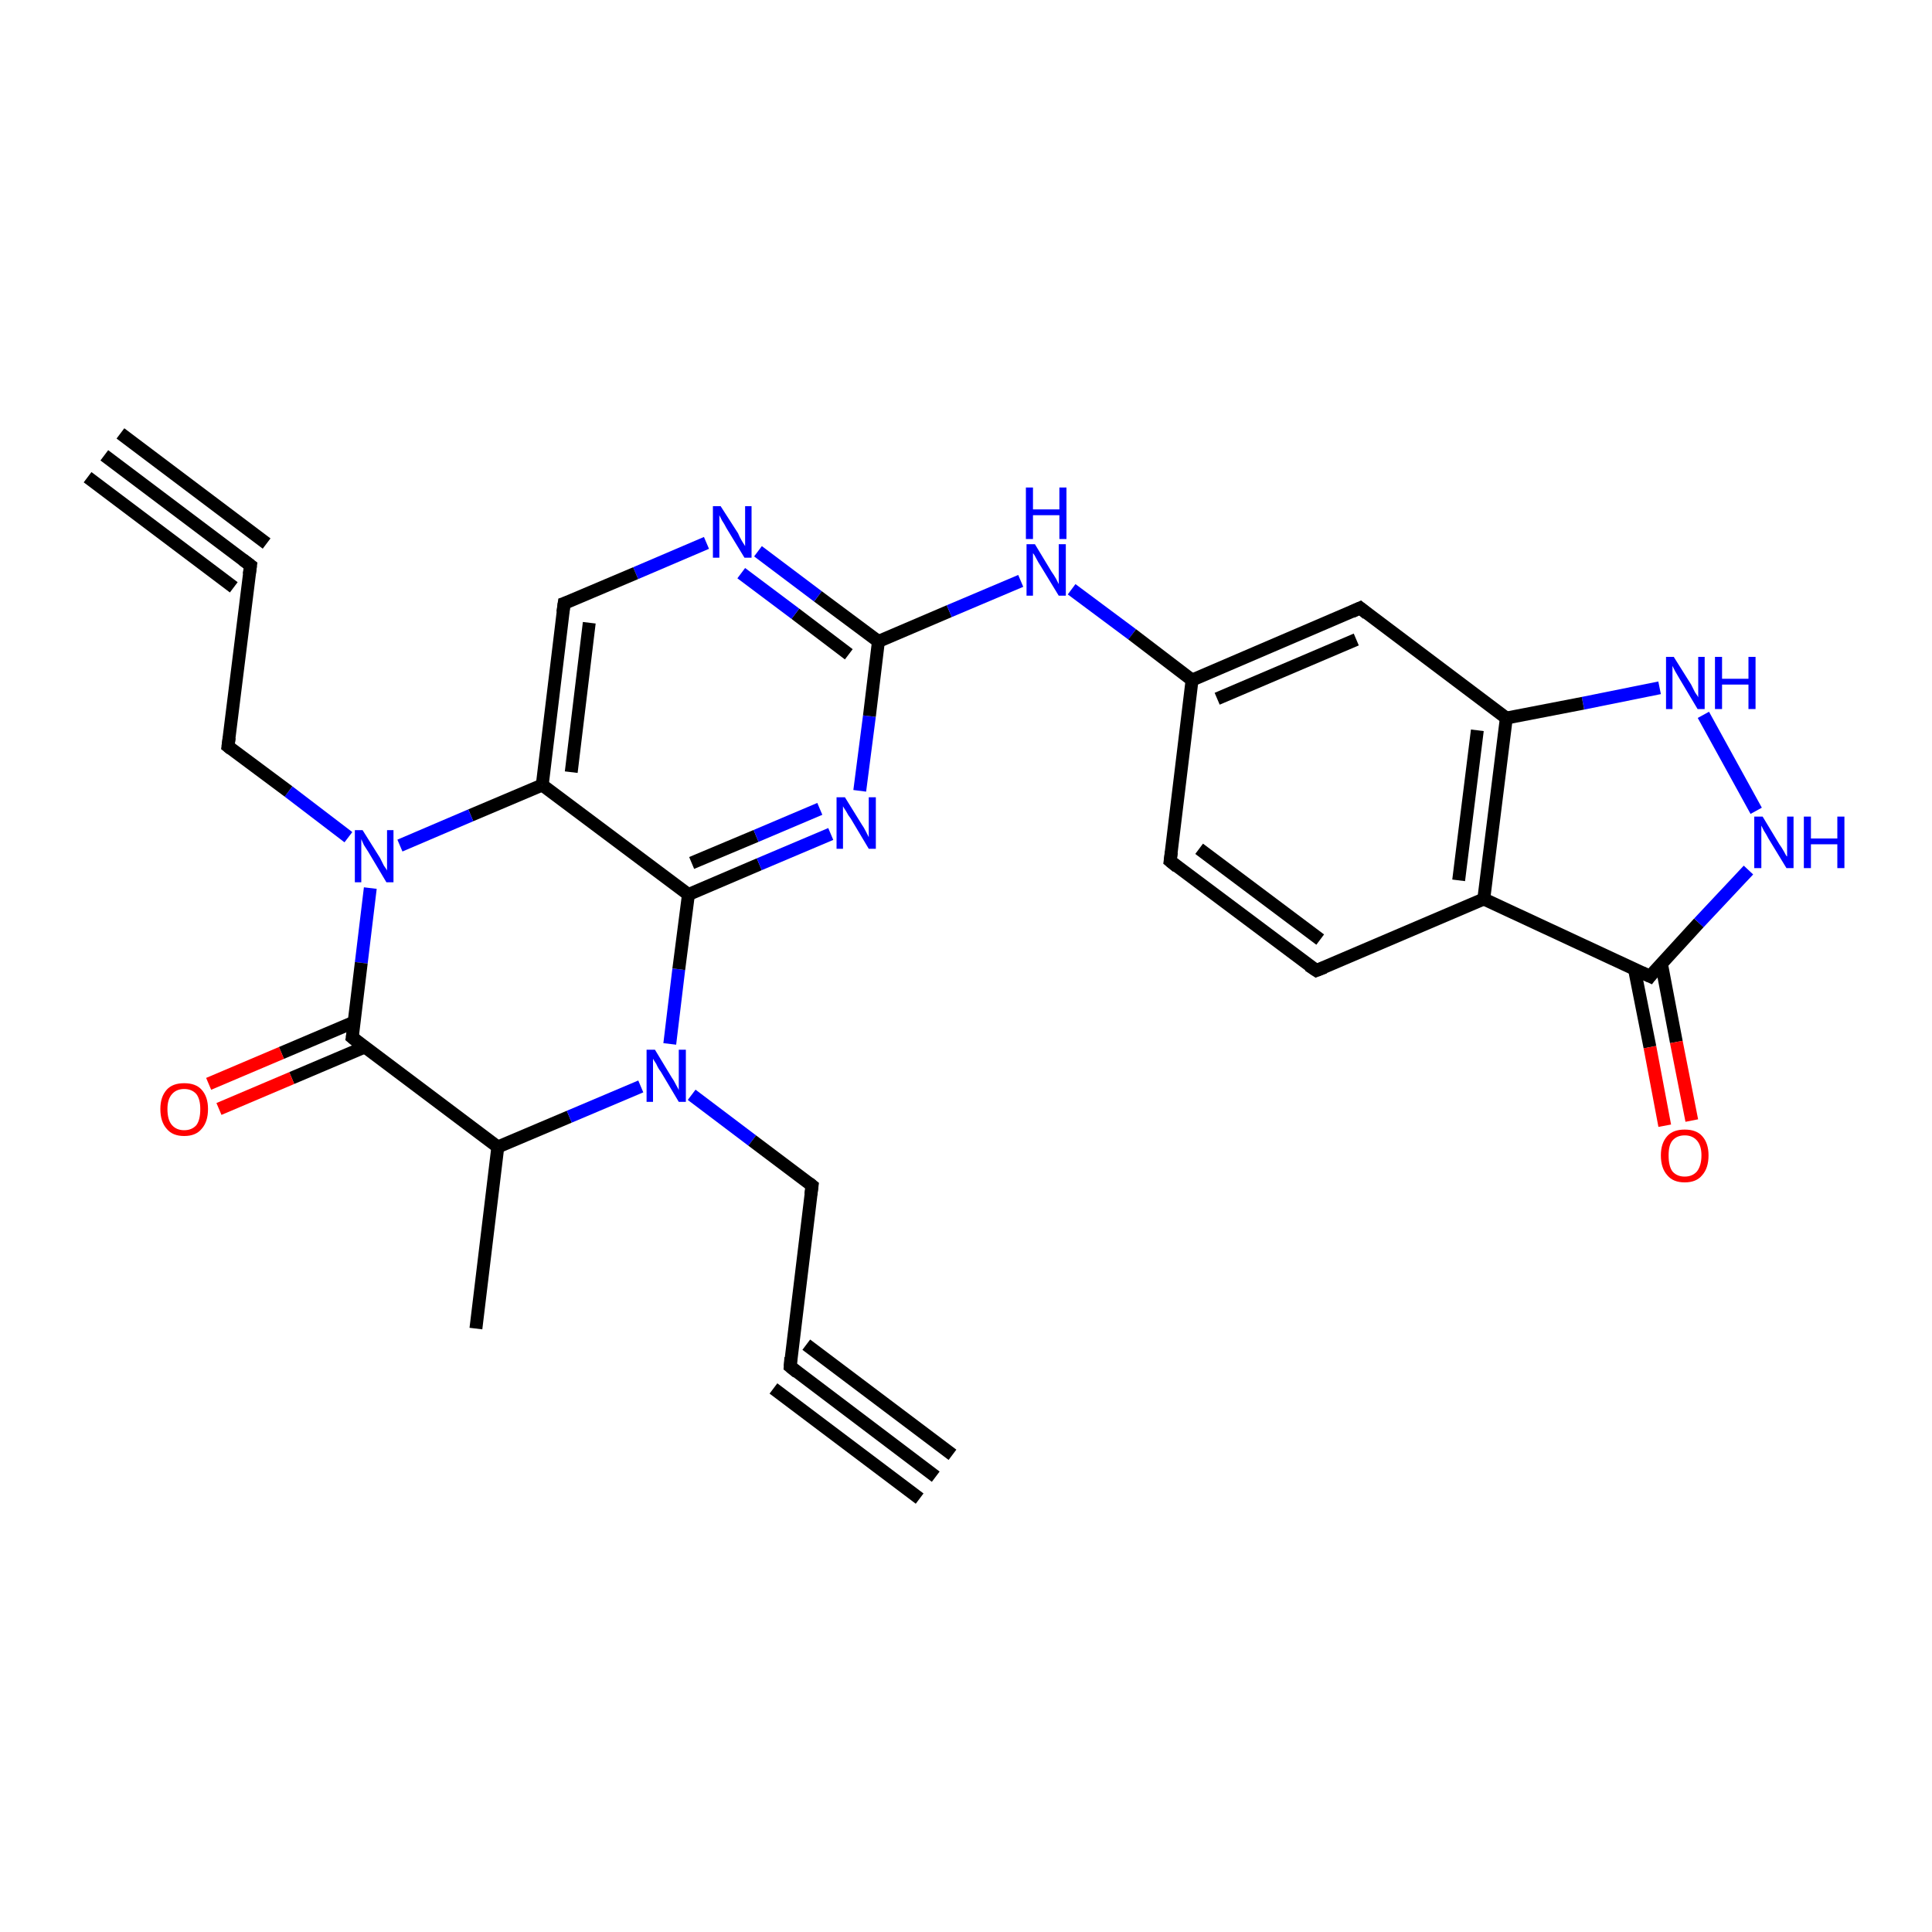 <?xml version='1.0' encoding='iso-8859-1'?>
<svg version='1.1' baseProfile='full'
              xmlns='http://www.w3.org/2000/svg'
                      xmlns:rdkit='http://www.rdkit.org/xml'
                      xmlns:xlink='http://www.w3.org/1999/xlink'
                  xml:space='preserve'
width='300px' height='300px' viewBox='0 0 300 300'>
<!-- END OF HEADER -->
<rect style='opacity:1.0;fill:#FFFFFF;stroke:none' width='300.0' height='300.0' x='0.0' y='0.0'> </rect>
<path class='bond-0 atom-0 atom-1' d='M 55.0,158.7 L 43.7,163.5' style='fill:none;fill-rule:evenodd;stroke:#000000;stroke-width:2.0px;stroke-linecap:butt;stroke-linejoin:miter;stroke-opacity:1' />
<path class='bond-0 atom-0 atom-1' d='M 43.7,163.5 L 32.4,168.3' style='fill:none;fill-rule:evenodd;stroke:#FF0000;stroke-width:2.0px;stroke-linecap:butt;stroke-linejoin:miter;stroke-opacity:1' />
<path class='bond-0 atom-0 atom-1' d='M 56.6,162.6 L 45.3,167.4' style='fill:none;fill-rule:evenodd;stroke:#000000;stroke-width:2.0px;stroke-linecap:butt;stroke-linejoin:miter;stroke-opacity:1' />
<path class='bond-0 atom-0 atom-1' d='M 45.3,167.4 L 34.0,172.2' style='fill:none;fill-rule:evenodd;stroke:#FF0000;stroke-width:2.0px;stroke-linecap:butt;stroke-linejoin:miter;stroke-opacity:1' />
<path class='bond-1 atom-0 atom-2' d='M 54.7,161.1 L 77.3,178.1' style='fill:none;fill-rule:evenodd;stroke:#000000;stroke-width:2.0px;stroke-linecap:butt;stroke-linejoin:miter;stroke-opacity:1' />
<path class='bond-2 atom-2 atom-3' d='M 77.3,178.1 L 73.9,206.3' style='fill:none;fill-rule:evenodd;stroke:#000000;stroke-width:2.0px;stroke-linecap:butt;stroke-linejoin:miter;stroke-opacity:1' />
<path class='bond-3 atom-2 atom-4' d='M 77.3,178.1 L 88.4,173.4' style='fill:none;fill-rule:evenodd;stroke:#000000;stroke-width:2.0px;stroke-linecap:butt;stroke-linejoin:miter;stroke-opacity:1' />
<path class='bond-3 atom-2 atom-4' d='M 88.4,173.4 L 99.5,168.7' style='fill:none;fill-rule:evenodd;stroke:#0000FF;stroke-width:2.0px;stroke-linecap:butt;stroke-linejoin:miter;stroke-opacity:1' />
<path class='bond-4 atom-4 atom-5' d='M 107.4,170.0 L 116.8,177.1' style='fill:none;fill-rule:evenodd;stroke:#0000FF;stroke-width:2.0px;stroke-linecap:butt;stroke-linejoin:miter;stroke-opacity:1' />
<path class='bond-4 atom-4 atom-5' d='M 116.8,177.1 L 126.1,184.1' style='fill:none;fill-rule:evenodd;stroke:#000000;stroke-width:2.0px;stroke-linecap:butt;stroke-linejoin:miter;stroke-opacity:1' />
<path class='bond-5 atom-5 atom-6' d='M 126.1,184.1 L 122.7,212.2' style='fill:none;fill-rule:evenodd;stroke:#000000;stroke-width:2.0px;stroke-linecap:butt;stroke-linejoin:miter;stroke-opacity:1' />
<path class='bond-6 atom-6 atom-7' d='M 122.7,212.2 L 145.3,229.3' style='fill:none;fill-rule:evenodd;stroke:#000000;stroke-width:2.0px;stroke-linecap:butt;stroke-linejoin:miter;stroke-opacity:1' />
<path class='bond-6 atom-6 atom-7' d='M 125.2,208.8 L 147.9,225.9' style='fill:none;fill-rule:evenodd;stroke:#000000;stroke-width:2.0px;stroke-linecap:butt;stroke-linejoin:miter;stroke-opacity:1' />
<path class='bond-6 atom-6 atom-7' d='M 120.1,215.6 L 142.8,232.7' style='fill:none;fill-rule:evenodd;stroke:#000000;stroke-width:2.0px;stroke-linecap:butt;stroke-linejoin:miter;stroke-opacity:1' />
<path class='bond-7 atom-4 atom-8' d='M 104.0,162.1 L 105.4,150.5' style='fill:none;fill-rule:evenodd;stroke:#0000FF;stroke-width:2.0px;stroke-linecap:butt;stroke-linejoin:miter;stroke-opacity:1' />
<path class='bond-7 atom-4 atom-8' d='M 105.4,150.5 L 106.9,138.9' style='fill:none;fill-rule:evenodd;stroke:#000000;stroke-width:2.0px;stroke-linecap:butt;stroke-linejoin:miter;stroke-opacity:1' />
<path class='bond-8 atom-8 atom-9' d='M 106.9,138.9 L 117.9,134.2' style='fill:none;fill-rule:evenodd;stroke:#000000;stroke-width:2.0px;stroke-linecap:butt;stroke-linejoin:miter;stroke-opacity:1' />
<path class='bond-8 atom-8 atom-9' d='M 117.9,134.2 L 129.0,129.5' style='fill:none;fill-rule:evenodd;stroke:#0000FF;stroke-width:2.0px;stroke-linecap:butt;stroke-linejoin:miter;stroke-opacity:1' />
<path class='bond-8 atom-8 atom-9' d='M 107.4,134.0 L 117.4,129.8' style='fill:none;fill-rule:evenodd;stroke:#000000;stroke-width:2.0px;stroke-linecap:butt;stroke-linejoin:miter;stroke-opacity:1' />
<path class='bond-8 atom-8 atom-9' d='M 117.4,129.8 L 127.3,125.6' style='fill:none;fill-rule:evenodd;stroke:#0000FF;stroke-width:2.0px;stroke-linecap:butt;stroke-linejoin:miter;stroke-opacity:1' />
<path class='bond-9 atom-9 atom-10' d='M 133.5,122.8 L 135.0,111.2' style='fill:none;fill-rule:evenodd;stroke:#0000FF;stroke-width:2.0px;stroke-linecap:butt;stroke-linejoin:miter;stroke-opacity:1' />
<path class='bond-9 atom-9 atom-10' d='M 135.0,111.2 L 136.4,99.6' style='fill:none;fill-rule:evenodd;stroke:#000000;stroke-width:2.0px;stroke-linecap:butt;stroke-linejoin:miter;stroke-opacity:1' />
<path class='bond-10 atom-10 atom-11' d='M 136.4,99.6 L 147.4,94.9' style='fill:none;fill-rule:evenodd;stroke:#000000;stroke-width:2.0px;stroke-linecap:butt;stroke-linejoin:miter;stroke-opacity:1' />
<path class='bond-10 atom-10 atom-11' d='M 147.4,94.9 L 158.5,90.2' style='fill:none;fill-rule:evenodd;stroke:#0000FF;stroke-width:2.0px;stroke-linecap:butt;stroke-linejoin:miter;stroke-opacity:1' />
<path class='bond-11 atom-11 atom-12' d='M 166.4,91.5 L 175.8,98.5' style='fill:none;fill-rule:evenodd;stroke:#0000FF;stroke-width:2.0px;stroke-linecap:butt;stroke-linejoin:miter;stroke-opacity:1' />
<path class='bond-11 atom-11 atom-12' d='M 175.8,98.5 L 185.1,105.6' style='fill:none;fill-rule:evenodd;stroke:#000000;stroke-width:2.0px;stroke-linecap:butt;stroke-linejoin:miter;stroke-opacity:1' />
<path class='bond-12 atom-12 atom-13' d='M 185.1,105.6 L 211.2,94.4' style='fill:none;fill-rule:evenodd;stroke:#000000;stroke-width:2.0px;stroke-linecap:butt;stroke-linejoin:miter;stroke-opacity:1' />
<path class='bond-12 atom-12 atom-13' d='M 189.0,108.5 L 210.6,99.3' style='fill:none;fill-rule:evenodd;stroke:#000000;stroke-width:2.0px;stroke-linecap:butt;stroke-linejoin:miter;stroke-opacity:1' />
<path class='bond-13 atom-13 atom-14' d='M 211.2,94.4 L 233.9,111.5' style='fill:none;fill-rule:evenodd;stroke:#000000;stroke-width:2.0px;stroke-linecap:butt;stroke-linejoin:miter;stroke-opacity:1' />
<path class='bond-14 atom-14 atom-15' d='M 233.9,111.5 L 230.4,139.6' style='fill:none;fill-rule:evenodd;stroke:#000000;stroke-width:2.0px;stroke-linecap:butt;stroke-linejoin:miter;stroke-opacity:1' />
<path class='bond-14 atom-14 atom-15' d='M 229.4,113.4 L 226.5,136.7' style='fill:none;fill-rule:evenodd;stroke:#000000;stroke-width:2.0px;stroke-linecap:butt;stroke-linejoin:miter;stroke-opacity:1' />
<path class='bond-15 atom-15 atom-16' d='M 230.4,139.6 L 204.4,150.7' style='fill:none;fill-rule:evenodd;stroke:#000000;stroke-width:2.0px;stroke-linecap:butt;stroke-linejoin:miter;stroke-opacity:1' />
<path class='bond-16 atom-16 atom-17' d='M 204.4,150.7 L 181.7,133.7' style='fill:none;fill-rule:evenodd;stroke:#000000;stroke-width:2.0px;stroke-linecap:butt;stroke-linejoin:miter;stroke-opacity:1' />
<path class='bond-16 atom-16 atom-17' d='M 205.0,145.9 L 186.2,131.8' style='fill:none;fill-rule:evenodd;stroke:#000000;stroke-width:2.0px;stroke-linecap:butt;stroke-linejoin:miter;stroke-opacity:1' />
<path class='bond-17 atom-15 atom-18' d='M 230.4,139.6 L 256.2,151.6' style='fill:none;fill-rule:evenodd;stroke:#000000;stroke-width:2.0px;stroke-linecap:butt;stroke-linejoin:miter;stroke-opacity:1' />
<path class='bond-18 atom-18 atom-19' d='M 253.8,150.5 L 256.2,162.6' style='fill:none;fill-rule:evenodd;stroke:#000000;stroke-width:2.0px;stroke-linecap:butt;stroke-linejoin:miter;stroke-opacity:1' />
<path class='bond-18 atom-18 atom-19' d='M 256.2,162.6 L 258.5,174.8' style='fill:none;fill-rule:evenodd;stroke:#FF0000;stroke-width:2.0px;stroke-linecap:butt;stroke-linejoin:miter;stroke-opacity:1' />
<path class='bond-18 atom-18 atom-19' d='M 258.0,149.7 L 260.3,161.8' style='fill:none;fill-rule:evenodd;stroke:#000000;stroke-width:2.0px;stroke-linecap:butt;stroke-linejoin:miter;stroke-opacity:1' />
<path class='bond-18 atom-18 atom-19' d='M 260.3,161.8 L 262.7,174.0' style='fill:none;fill-rule:evenodd;stroke:#FF0000;stroke-width:2.0px;stroke-linecap:butt;stroke-linejoin:miter;stroke-opacity:1' />
<path class='bond-19 atom-18 atom-20' d='M 256.2,151.6 L 263.8,143.3' style='fill:none;fill-rule:evenodd;stroke:#000000;stroke-width:2.0px;stroke-linecap:butt;stroke-linejoin:miter;stroke-opacity:1' />
<path class='bond-19 atom-18 atom-20' d='M 263.8,143.3 L 271.5,135.1' style='fill:none;fill-rule:evenodd;stroke:#0000FF;stroke-width:2.0px;stroke-linecap:butt;stroke-linejoin:miter;stroke-opacity:1' />
<path class='bond-20 atom-20 atom-21' d='M 272.7,125.9 L 264.5,111.0' style='fill:none;fill-rule:evenodd;stroke:#0000FF;stroke-width:2.0px;stroke-linecap:butt;stroke-linejoin:miter;stroke-opacity:1' />
<path class='bond-21 atom-10 atom-22' d='M 136.4,99.6 L 127.0,92.6' style='fill:none;fill-rule:evenodd;stroke:#000000;stroke-width:2.0px;stroke-linecap:butt;stroke-linejoin:miter;stroke-opacity:1' />
<path class='bond-21 atom-10 atom-22' d='M 127.0,92.6 L 117.7,85.6' style='fill:none;fill-rule:evenodd;stroke:#0000FF;stroke-width:2.0px;stroke-linecap:butt;stroke-linejoin:miter;stroke-opacity:1' />
<path class='bond-21 atom-10 atom-22' d='M 131.8,101.6 L 123.5,95.3' style='fill:none;fill-rule:evenodd;stroke:#000000;stroke-width:2.0px;stroke-linecap:butt;stroke-linejoin:miter;stroke-opacity:1' />
<path class='bond-21 atom-10 atom-22' d='M 123.5,95.3 L 115.1,89.0' style='fill:none;fill-rule:evenodd;stroke:#0000FF;stroke-width:2.0px;stroke-linecap:butt;stroke-linejoin:miter;stroke-opacity:1' />
<path class='bond-22 atom-22 atom-23' d='M 109.7,84.3 L 98.7,89.0' style='fill:none;fill-rule:evenodd;stroke:#0000FF;stroke-width:2.0px;stroke-linecap:butt;stroke-linejoin:miter;stroke-opacity:1' />
<path class='bond-22 atom-22 atom-23' d='M 98.7,89.0 L 87.6,93.7' style='fill:none;fill-rule:evenodd;stroke:#000000;stroke-width:2.0px;stroke-linecap:butt;stroke-linejoin:miter;stroke-opacity:1' />
<path class='bond-23 atom-23 atom-24' d='M 87.6,93.7 L 84.2,121.9' style='fill:none;fill-rule:evenodd;stroke:#000000;stroke-width:2.0px;stroke-linecap:butt;stroke-linejoin:miter;stroke-opacity:1' />
<path class='bond-23 atom-23 atom-24' d='M 91.5,96.7 L 88.7,119.9' style='fill:none;fill-rule:evenodd;stroke:#000000;stroke-width:2.0px;stroke-linecap:butt;stroke-linejoin:miter;stroke-opacity:1' />
<path class='bond-24 atom-24 atom-25' d='M 84.2,121.9 L 73.1,126.6' style='fill:none;fill-rule:evenodd;stroke:#000000;stroke-width:2.0px;stroke-linecap:butt;stroke-linejoin:miter;stroke-opacity:1' />
<path class='bond-24 atom-24 atom-25' d='M 73.1,126.6 L 62.1,131.3' style='fill:none;fill-rule:evenodd;stroke:#0000FF;stroke-width:2.0px;stroke-linecap:butt;stroke-linejoin:miter;stroke-opacity:1' />
<path class='bond-25 atom-25 atom-26' d='M 54.1,130.0 L 44.8,122.9' style='fill:none;fill-rule:evenodd;stroke:#0000FF;stroke-width:2.0px;stroke-linecap:butt;stroke-linejoin:miter;stroke-opacity:1' />
<path class='bond-25 atom-25 atom-26' d='M 44.8,122.9 L 35.4,115.9' style='fill:none;fill-rule:evenodd;stroke:#000000;stroke-width:2.0px;stroke-linecap:butt;stroke-linejoin:miter;stroke-opacity:1' />
<path class='bond-26 atom-26 atom-27' d='M 35.4,115.9 L 38.9,87.8' style='fill:none;fill-rule:evenodd;stroke:#000000;stroke-width:2.0px;stroke-linecap:butt;stroke-linejoin:miter;stroke-opacity:1' />
<path class='bond-27 atom-27 atom-28' d='M 38.9,87.8 L 16.2,70.7' style='fill:none;fill-rule:evenodd;stroke:#000000;stroke-width:2.0px;stroke-linecap:butt;stroke-linejoin:miter;stroke-opacity:1' />
<path class='bond-27 atom-27 atom-28' d='M 36.3,91.2 L 13.6,74.1' style='fill:none;fill-rule:evenodd;stroke:#000000;stroke-width:2.0px;stroke-linecap:butt;stroke-linejoin:miter;stroke-opacity:1' />
<path class='bond-27 atom-27 atom-28' d='M 41.4,84.4 L 18.7,67.3' style='fill:none;fill-rule:evenodd;stroke:#000000;stroke-width:2.0px;stroke-linecap:butt;stroke-linejoin:miter;stroke-opacity:1' />
<path class='bond-28 atom-17 atom-12' d='M 181.7,133.7 L 185.1,105.6' style='fill:none;fill-rule:evenodd;stroke:#000000;stroke-width:2.0px;stroke-linecap:butt;stroke-linejoin:miter;stroke-opacity:1' />
<path class='bond-29 atom-21 atom-14' d='M 257.7,106.8 L 245.8,109.2' style='fill:none;fill-rule:evenodd;stroke:#0000FF;stroke-width:2.0px;stroke-linecap:butt;stroke-linejoin:miter;stroke-opacity:1' />
<path class='bond-29 atom-21 atom-14' d='M 245.8,109.2 L 233.9,111.5' style='fill:none;fill-rule:evenodd;stroke:#000000;stroke-width:2.0px;stroke-linecap:butt;stroke-linejoin:miter;stroke-opacity:1' />
<path class='bond-30 atom-24 atom-8' d='M 84.2,121.9 L 106.9,138.9' style='fill:none;fill-rule:evenodd;stroke:#000000;stroke-width:2.0px;stroke-linecap:butt;stroke-linejoin:miter;stroke-opacity:1' />
<path class='bond-31 atom-25 atom-0' d='M 57.5,137.9 L 56.1,149.5' style='fill:none;fill-rule:evenodd;stroke:#0000FF;stroke-width:2.0px;stroke-linecap:butt;stroke-linejoin:miter;stroke-opacity:1' />
<path class='bond-31 atom-25 atom-0' d='M 56.1,149.5 L 54.7,161.1' style='fill:none;fill-rule:evenodd;stroke:#000000;stroke-width:2.0px;stroke-linecap:butt;stroke-linejoin:miter;stroke-opacity:1' />
<path d='M 55.8,162.0 L 54.7,161.1 L 54.8,160.5' style='fill:none;stroke:#000000;stroke-width:2.0px;stroke-linecap:butt;stroke-linejoin:miter;stroke-opacity:1;' />
<path d='M 125.6,183.7 L 126.1,184.1 L 125.9,185.5' style='fill:none;stroke:#000000;stroke-width:2.0px;stroke-linecap:butt;stroke-linejoin:miter;stroke-opacity:1;' />
<path d='M 122.8,210.8 L 122.7,212.2 L 123.8,213.1' style='fill:none;stroke:#000000;stroke-width:2.0px;stroke-linecap:butt;stroke-linejoin:miter;stroke-opacity:1;' />
<path d='M 209.9,95.0 L 211.2,94.4 L 212.3,95.3' style='fill:none;stroke:#000000;stroke-width:2.0px;stroke-linecap:butt;stroke-linejoin:miter;stroke-opacity:1;' />
<path d='M 205.7,150.2 L 204.4,150.7 L 203.2,149.9' style='fill:none;stroke:#000000;stroke-width:2.0px;stroke-linecap:butt;stroke-linejoin:miter;stroke-opacity:1;' />
<path d='M 182.8,134.6 L 181.7,133.7 L 181.9,132.3' style='fill:none;stroke:#000000;stroke-width:2.0px;stroke-linecap:butt;stroke-linejoin:miter;stroke-opacity:1;' />
<path d='M 254.9,151.0 L 256.2,151.6 L 256.5,151.2' style='fill:none;stroke:#000000;stroke-width:2.0px;stroke-linecap:butt;stroke-linejoin:miter;stroke-opacity:1;' />
<path d='M 88.2,93.5 L 87.6,93.7 L 87.4,95.1' style='fill:none;stroke:#000000;stroke-width:2.0px;stroke-linecap:butt;stroke-linejoin:miter;stroke-opacity:1;' />
<path d='M 35.9,116.3 L 35.4,115.9 L 35.6,114.5' style='fill:none;stroke:#000000;stroke-width:2.0px;stroke-linecap:butt;stroke-linejoin:miter;stroke-opacity:1;' />
<path d='M 38.7,89.2 L 38.9,87.8 L 37.7,86.9' style='fill:none;stroke:#000000;stroke-width:2.0px;stroke-linecap:butt;stroke-linejoin:miter;stroke-opacity:1;' />
<path class='atom-1' d='M 24.9 172.2
Q 24.9 170.3, 25.9 169.2
Q 26.8 168.2, 28.6 168.2
Q 30.4 168.2, 31.3 169.2
Q 32.3 170.3, 32.3 172.2
Q 32.3 174.2, 31.3 175.3
Q 30.4 176.4, 28.6 176.4
Q 26.8 176.4, 25.9 175.3
Q 24.9 174.2, 24.9 172.2
M 28.6 175.5
Q 29.8 175.5, 30.5 174.7
Q 31.1 173.9, 31.1 172.2
Q 31.1 170.7, 30.5 169.9
Q 29.8 169.1, 28.6 169.1
Q 27.4 169.1, 26.7 169.9
Q 26.0 170.7, 26.0 172.2
Q 26.0 173.9, 26.7 174.7
Q 27.4 175.5, 28.6 175.5
' fill='#FF0000'/>
<path class='atom-4' d='M 101.7 163.0
L 104.3 167.3
Q 104.6 167.7, 105.0 168.5
Q 105.4 169.2, 105.4 169.3
L 105.4 163.0
L 106.5 163.0
L 106.5 171.1
L 105.4 171.1
L 102.6 166.4
Q 102.2 165.9, 101.9 165.2
Q 101.5 164.6, 101.4 164.4
L 101.4 171.1
L 100.4 171.1
L 100.4 163.0
L 101.7 163.0
' fill='#0000FF'/>
<path class='atom-9' d='M 131.2 123.8
L 133.8 128.0
Q 134.1 128.4, 134.5 129.2
Q 134.9 130.0, 134.9 130.0
L 134.9 123.8
L 136.0 123.8
L 136.0 131.8
L 134.9 131.8
L 132.1 127.1
Q 131.7 126.6, 131.4 126.0
Q 131.0 125.4, 130.9 125.2
L 130.9 131.8
L 129.9 131.8
L 129.9 123.8
L 131.2 123.8
' fill='#0000FF'/>
<path class='atom-11' d='M 160.7 84.5
L 163.3 88.8
Q 163.6 89.2, 164.0 89.9
Q 164.4 90.7, 164.4 90.7
L 164.4 84.5
L 165.5 84.5
L 165.5 92.5
L 164.4 92.5
L 161.6 87.9
Q 161.2 87.3, 160.9 86.7
Q 160.6 86.1, 160.4 85.9
L 160.4 92.5
L 159.4 92.5
L 159.4 84.5
L 160.7 84.5
' fill='#0000FF'/>
<path class='atom-11' d='M 159.3 75.7
L 160.4 75.7
L 160.4 79.1
L 164.5 79.1
L 164.5 75.7
L 165.6 75.7
L 165.6 83.7
L 164.5 83.7
L 164.5 80.0
L 160.4 80.0
L 160.4 83.7
L 159.3 83.7
L 159.3 75.7
' fill='#0000FF'/>
<path class='atom-19' d='M 257.9 179.4
Q 257.9 177.5, 258.9 176.4
Q 259.8 175.4, 261.6 175.4
Q 263.4 175.4, 264.3 176.4
Q 265.3 177.5, 265.3 179.4
Q 265.3 181.4, 264.3 182.5
Q 263.4 183.6, 261.6 183.6
Q 259.8 183.6, 258.9 182.5
Q 257.9 181.4, 257.9 179.4
M 261.6 182.7
Q 262.8 182.7, 263.5 181.9
Q 264.2 181.0, 264.2 179.4
Q 264.2 177.9, 263.5 177.1
Q 262.8 176.3, 261.6 176.3
Q 260.4 176.3, 259.7 177.1
Q 259.1 177.8, 259.1 179.4
Q 259.1 181.1, 259.7 181.9
Q 260.4 182.7, 261.6 182.7
' fill='#FF0000'/>
<path class='atom-20' d='M 273.7 126.8
L 276.3 131.1
Q 276.6 131.5, 277.0 132.2
Q 277.4 133.0, 277.5 133.0
L 277.5 126.8
L 278.5 126.8
L 278.5 134.8
L 277.4 134.8
L 274.6 130.2
Q 274.3 129.6, 273.9 129.0
Q 273.6 128.4, 273.5 128.2
L 273.5 134.8
L 272.4 134.8
L 272.4 126.8
L 273.7 126.8
' fill='#0000FF'/>
<path class='atom-20' d='M 280.1 126.8
L 281.2 126.8
L 281.2 130.2
L 285.3 130.2
L 285.3 126.8
L 286.4 126.8
L 286.4 134.8
L 285.3 134.8
L 285.3 131.1
L 281.2 131.1
L 281.2 134.8
L 280.1 134.8
L 280.1 126.8
' fill='#0000FF'/>
<path class='atom-21' d='M 259.9 102.0
L 262.6 106.3
Q 262.8 106.7, 263.2 107.5
Q 263.7 108.2, 263.7 108.3
L 263.7 102.0
L 264.7 102.0
L 264.7 110.1
L 263.6 110.1
L 260.8 105.4
Q 260.5 104.9, 260.1 104.2
Q 259.8 103.6, 259.7 103.4
L 259.7 110.1
L 258.7 110.1
L 258.7 102.0
L 259.9 102.0
' fill='#0000FF'/>
<path class='atom-21' d='M 266.3 102.0
L 267.4 102.0
L 267.4 105.4
L 271.5 105.4
L 271.5 102.0
L 272.6 102.0
L 272.6 110.1
L 271.5 110.1
L 271.5 106.3
L 267.4 106.3
L 267.4 110.1
L 266.3 110.1
L 266.3 102.0
' fill='#0000FF'/>
<path class='atom-22' d='M 111.9 78.6
L 114.6 82.8
Q 114.8 83.3, 115.2 84.0
Q 115.7 84.8, 115.7 84.8
L 115.7 78.6
L 116.7 78.6
L 116.7 86.6
L 115.6 86.6
L 112.8 82.0
Q 112.5 81.4, 112.1 80.8
Q 111.8 80.2, 111.7 80.0
L 111.7 86.6
L 110.7 86.6
L 110.7 78.6
L 111.9 78.6
' fill='#0000FF'/>
<path class='atom-25' d='M 56.3 128.9
L 59.0 133.2
Q 59.2 133.6, 59.6 134.4
Q 60.1 135.1, 60.1 135.2
L 60.1 128.9
L 61.1 128.9
L 61.1 137.0
L 60.0 137.0
L 57.2 132.3
Q 56.9 131.8, 56.5 131.2
Q 56.2 130.5, 56.1 130.3
L 56.1 137.0
L 55.1 137.0
L 55.1 128.9
L 56.3 128.9
' fill='#0000FF'/>
</svg>
